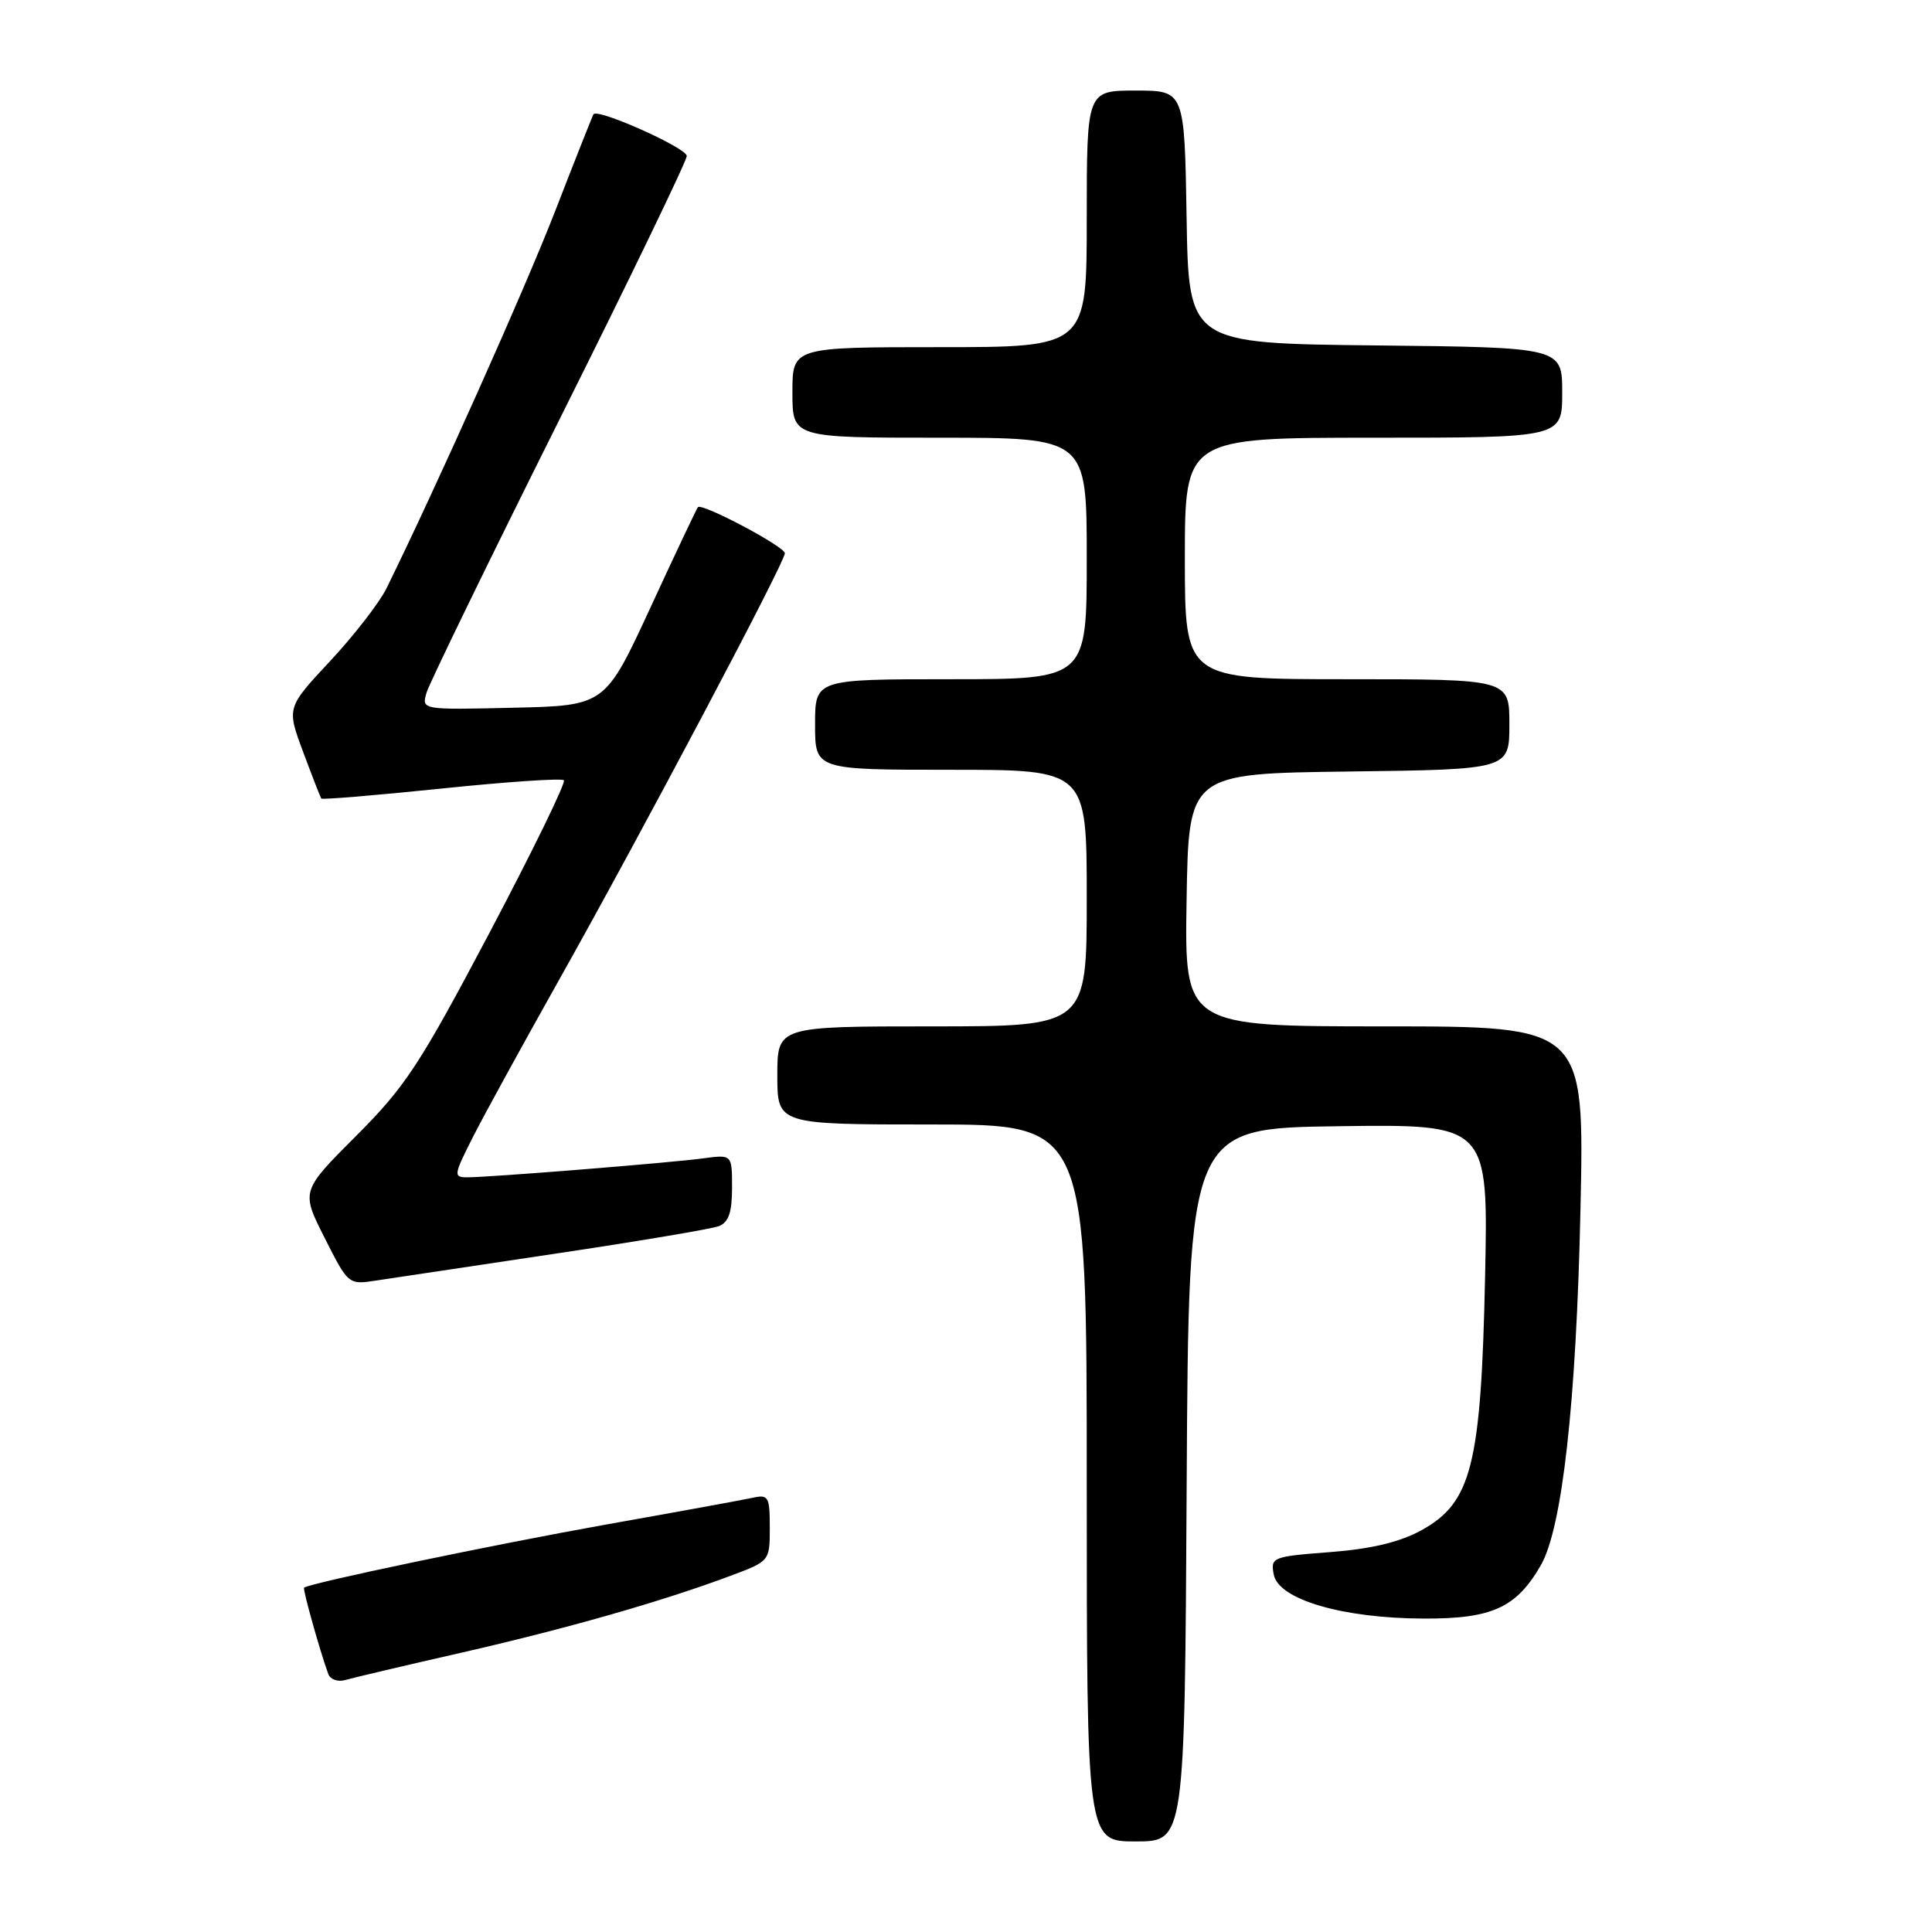 <?xml version="1.0" encoding="UTF-8" standalone="no"?>
<!DOCTYPE svg PUBLIC "-//W3C//DTD SVG 1.1//EN" "http://www.w3.org/Graphics/SVG/1.1/DTD/svg11.dtd" >
<svg xmlns="http://www.w3.org/2000/svg" xmlns:xlink="http://www.w3.org/1999/xlink" version="1.1" viewBox="0 0 256 256">
 <g >
 <path fill="currentColor"
d=" M 157.24 196.75 C 157.50 149.50 157.50 149.50 177.35 149.23 C 197.21 148.96 197.21 148.96 196.78 169.23 C 196.25 194.13 195.00 199.11 188.34 202.77 C 185.47 204.34 181.73 205.24 176.26 205.66 C 168.58 206.25 168.34 206.35 168.78 208.64 C 169.41 211.95 177.92 214.44 188.68 214.47 C 197.71 214.50 200.92 213.04 204.17 207.40 C 207.01 202.46 208.87 185.80 209.42 160.25 C 209.95 136.00 209.95 136.00 183.45 136.00 C 156.95 136.00 156.95 136.00 157.23 119.25 C 157.50 102.50 157.50 102.50 178.75 102.23 C 200.00 101.96 200.00 101.96 200.00 95.98 C 200.00 90.00 200.00 90.00 178.50 90.00 C 157.00 90.00 157.00 90.00 157.00 74.00 C 157.00 58.00 157.00 58.00 182.00 58.00 C 207.00 58.00 207.00 58.00 207.00 52.02 C 207.00 46.03 207.00 46.03 182.25 45.77 C 157.50 45.50 157.50 45.50 157.23 28.75 C 156.95 12.00 156.95 12.00 150.48 12.00 C 144.00 12.00 144.00 12.00 144.00 29.00 C 144.00 46.00 144.00 46.00 124.50 46.00 C 105.00 46.00 105.00 46.00 105.00 52.00 C 105.00 58.00 105.00 58.00 124.50 58.00 C 144.00 58.00 144.00 58.00 144.00 74.00 C 144.00 90.00 144.00 90.00 126.00 90.00 C 108.00 90.00 108.00 90.00 108.00 96.00 C 108.00 102.00 108.00 102.00 126.00 102.00 C 144.00 102.00 144.00 102.00 144.00 119.00 C 144.00 136.00 144.00 136.00 123.50 136.00 C 103.00 136.00 103.00 136.00 103.00 142.50 C 103.00 149.00 103.00 149.00 123.50 149.00 C 144.00 149.00 144.00 149.00 144.00 196.50 C 144.00 244.00 144.00 244.00 150.49 244.00 C 156.98 244.00 156.98 244.00 157.24 196.75 Z  M 61.00 219.02 C 74.99 215.83 87.69 212.21 96.75 208.82 C 102.00 206.86 102.00 206.86 102.00 202.41 C 102.00 198.32 101.82 198.00 99.75 198.46 C 98.51 198.73 89.84 200.32 80.47 201.98 C 65.55 204.64 40.89 209.79 40.29 210.38 C 40.09 210.58 42.43 218.90 43.50 221.82 C 43.77 222.54 44.78 222.90 45.75 222.61 C 46.71 222.33 53.58 220.71 61.00 219.02 Z  M 73.50 166.13 C 84.50 164.49 94.29 162.84 95.25 162.47 C 96.55 161.96 97.00 160.65 97.00 157.38 C 97.00 152.98 97.00 152.98 93.25 153.48 C 88.95 154.07 64.88 156.00 61.93 156.00 C 60.07 156.00 60.10 155.73 62.62 150.75 C 64.08 147.86 69.20 138.53 73.99 130.00 C 84.86 110.67 104.00 74.51 104.00 73.31 C 104.00 72.43 93.03 66.62 92.48 67.20 C 92.32 67.37 89.49 73.35 86.19 80.50 C 80.18 93.50 80.18 93.50 68.01 93.78 C 55.85 94.06 55.85 94.06 56.52 91.78 C 56.89 90.53 64.80 74.28 74.09 55.67 C 83.39 37.07 91.00 21.31 91.00 20.67 C 91.00 19.60 79.19 14.32 78.64 15.14 C 78.51 15.34 76.22 21.12 73.55 28.00 C 69.48 38.46 57.79 64.59 51.21 77.96 C 50.27 79.87 46.91 84.20 43.74 87.60 C 37.98 93.77 37.98 93.77 40.17 99.64 C 41.37 102.86 42.45 105.64 42.57 105.81 C 42.69 105.98 49.85 105.38 58.49 104.49 C 67.12 103.59 74.43 103.10 74.72 103.39 C 75.01 103.68 70.58 112.76 64.88 123.56 C 55.61 141.10 53.72 143.98 47.19 150.51 C 39.88 157.83 39.88 157.83 43.02 164.03 C 46.14 170.22 46.17 170.24 49.83 169.68 C 51.85 169.37 62.50 167.77 73.50 166.13 Z "/>
</g>
</svg>